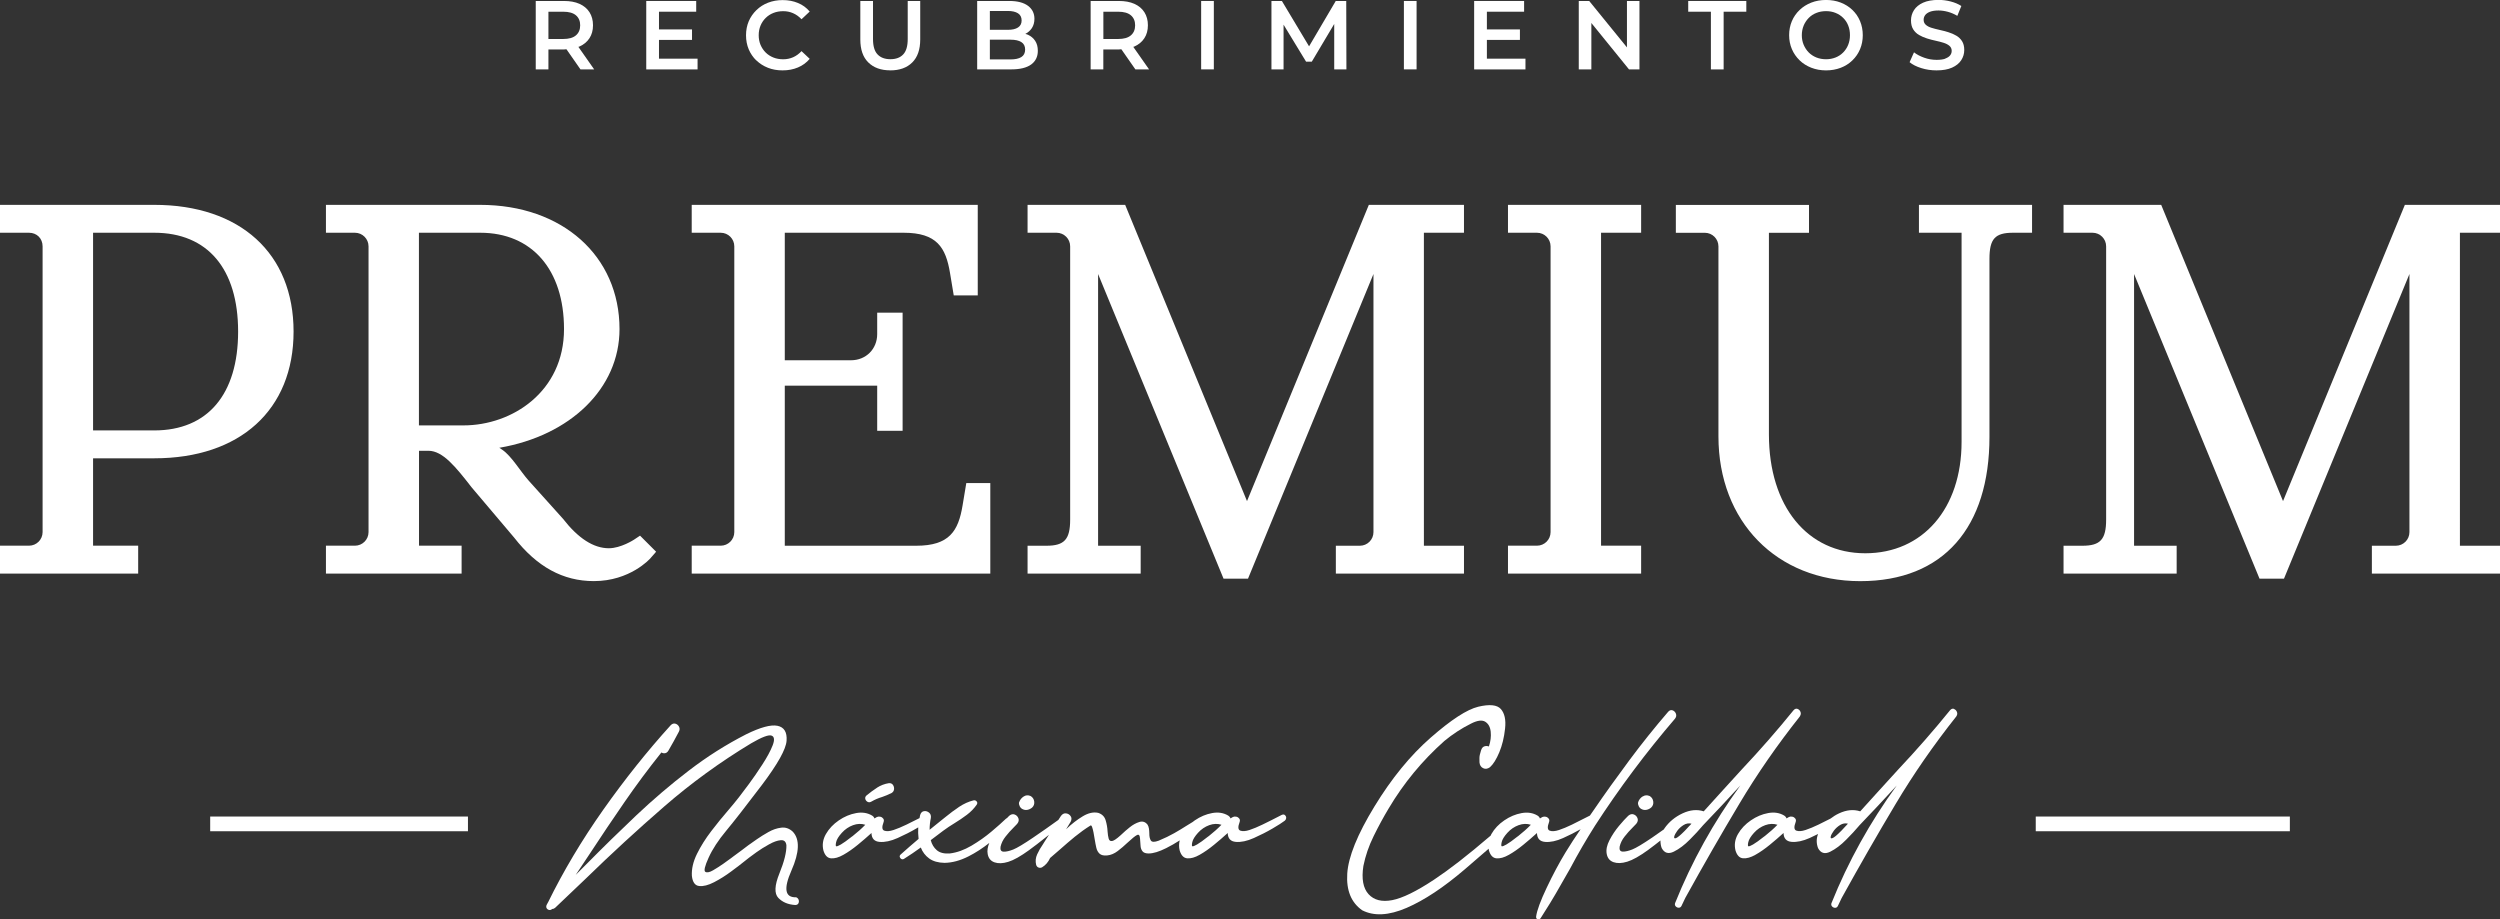 <?xml version="1.0" encoding="UTF-8"?>
<svg id="Capa_2" data-name="Capa 2" xmlns="http://www.w3.org/2000/svg" viewBox="0 0 567.58 208.72">
  <rect x="0" y="0" width="567.58" height="208.72" fill="#333333" stroke="none"/>
  <defs>
    <style>
      .cls-1 {
        fill: #fff;
      }
    </style>
  </defs>
  <g id="Capa_1-2" data-name="Capa 1">
    <g>
      <path class="cls-1" d="M35.03,104.05c19.5,0,31.62-11.03,31.62-28.77s-12.12-28.77-31.62-28.77H0v6.33h6.58c1.79,0,3.09,1.3,3.09,3.09v64.87c0,1.71-1.39,3.09-3.09,3.09H0v6.33h31.37v-6.33h-10.24v-19.84h13.9ZM21.13,52.84h13.9c12.09,0,19.03,8.18,19.03,22.44s-6.94,22.44-19.03,22.44h-13.9v-44.88Z"/>
      <path class="cls-1" d="M147.71,126.69l1.25-1.43-3.65-3.65-1.38.92h0s-2.97,1.94-5.7,1.94c-3.45,0-6.94-2.22-10.42-6.7l-7.77-8.64c-1.88-2.1-3.9-5.59-6.01-7.02-.23-.16-.46-.31-.67-.45,16.11-2.75,27.29-13.48,27.29-26.95,0-16.61-13-28.2-31.62-28.2h-35.03v6.33h6.58c1.71,0,3.09,1.39,3.09,3.09v64.87c0,1.71-1.39,3.09-3.09,3.09h-6.58v6.33h30.8v-6.33h-9.67v-21.55h2.13c3.28,0,6.21,3.67,9.82,8.31l9.64,11.39c5.18,6.65,11.1,9.89,18.1,9.89,8.21,0,12.72-5.03,12.91-5.25ZM105.21,96.58h-10.1v-43.74h13.91c11.74,0,19.03,8.38,19.03,21.87,0,14.2-11.76,21.87-22.83,21.87Z"/>
      <path class="cls-1" d="M224.83,109.67h-5.45l-.85,5.11c-.96,5.77-2.99,9.12-10.52,9.12h-29.84v-36.34h20.98v10.24h5.77v-26.82h-5.77v4.87c0,3.39-2.55,5.94-5.94,5.94h-15.04v-28.95h26.99c7.53,0,9.56,3.34,10.52,9.12l.85,5.11h5.45v-20.56h-64.94v6.33h6.58c1.71,0,3.09,1.39,3.09,3.09v64.87c0,1.71-1.39,3.09-3.09,3.09h-6.58v6.33h67.79v-20.56Z"/>
      <path class="cls-1" d="M308.72,123.9h-5.44v6.33h29.09v-6.33h-9.1V52.84h9.1v-6.33h-21.6l-27.66,67.26-27.66-67.26h-22.16v6.33h6.58c1.71,0,3.09,1.39,3.09,3.09v62.03c0,4.49-1.3,5.94-5.37,5.94h-4.3v6.33h25.68v-6.33h-9.67v-61.69l28.48,69.16h5.56l28.48-69.16v58.6c0,1.71-1.39,3.09-3.09,3.09Z"/>
      <path class="cls-1" d="M372.59,52.84v-6.33h-30.23v6.33h6.58c1.71,0,3.09,1.39,3.09,3.09v64.87c0,1.71-1.39,3.09-3.09,3.09h-6.58v6.33h30.23v-6.33h-9.1V52.84h9.1Z"/>
      <path class="cls-1" d="M435.67,52.84h9.67v47.48c0,15.12-8.79,25.29-21.87,25.29s-21.87-10.59-21.87-26.99v-45.77h9.1v-6.33h-30.23v6.33h6.58c1.71,0,3.09,1.39,3.09,3.09v43.13c0,19.35,13.24,32.87,32.19,32.87s29.34-12.25,29.34-32.76v-40.4c0-4.55,1.25-5.94,5.37-5.94h4.3v-6.33h-25.68v6.33Z"/>
      <path class="cls-1" d="M567.58,52.84v-6.33h-21.6l-27.66,67.26-27.66-67.26h-22.17v6.33h6.58c1.71,0,3.09,1.39,3.09,3.09v62.03c0,4.49-1.3,5.94-5.37,5.94h-4.3v6.33h25.68v-6.33h-9.67v-61.69l28.48,69.16h5.56l28.48-69.16v58.6c0,1.71-1.39,3.09-3.09,3.09h-5.44v6.33h29.09v-6.33h-9.1V52.84h9.1Z"/>
      <path class="cls-1" d="M124.51,11.23h3.51c.21,0,.38-.04.58-.05l3.19,4.58h3.11l-3.59-5.12c.08-.03.17-.04.25-.08.98-.44,1.74-1.07,2.27-1.89.53-.81.8-1.79.8-2.93s-.27-2.14-.8-2.97c-.53-.83-1.29-1.46-2.27-1.9-.98-.44-2.16-.65-3.54-.65h-6.39v15.53h2.88v-4.53ZM130.75,3.47c.64.54.97,1.3.97,2.27s-.32,1.74-.97,2.29c-.64.55-1.6.82-2.87.82h-3.37V2.66h3.37c1.27,0,2.23.27,2.87.81Z"/>
      <polygon class="cls-1" points="158.37 13.32 149.61 13.32 149.61 9.06 157.11 9.06 157.11 6.68 149.61 6.68 149.61 2.66 158.06 2.66 158.06 .22 146.72 .22 146.72 15.76 158.37 15.76 158.37 13.32"/>
      <path class="cls-1" d="M171.72,13.71c.75.73,1.62,1.28,2.63,1.68s2.11.59,3.31.59c1.29,0,2.46-.22,3.51-.67,1.05-.44,1.94-1.1,2.66-1.95l-1.86-1.75c-.58.62-1.21,1.08-1.91,1.39-.69.3-1.44.46-2.24.46s-1.56-.13-2.23-.4c-.67-.27-1.26-.64-1.75-1.13-.5-.49-.88-1.07-1.17-1.73-.28-.67-.42-1.4-.42-2.2s.14-1.53.42-2.2c.28-.67.67-1.24,1.17-1.73.5-.49,1.08-.87,1.75-1.13.67-.27,1.42-.4,2.23-.4s1.55.15,2.24.46c.7.3,1.33.76,1.91,1.37l1.86-1.75c-.73-.86-1.61-1.51-2.66-1.94-1.05-.44-2.21-.66-3.48-.66-1.2,0-2.3.2-3.31.59-1.01.39-1.89.95-2.64,1.68-.75.73-1.34,1.57-1.75,2.53-.41.96-.62,2.03-.62,3.2s.21,2.23.62,3.2c.41.96.99,1.81,1.74,2.53Z"/>
      <path class="cls-1" d="M202.11,15.98c2.13,0,3.8-.6,5-1.8,1.21-1.2,1.81-2.94,1.81-5.21V.22h-2.84v8.65c0,1.6-.34,2.76-1.02,3.48-.68.73-1.65,1.09-2.91,1.09s-2.23-.36-2.92-1.09c-.69-.72-1.03-1.89-1.03-3.48V.22h-2.88v8.74c0,2.28.6,4.02,1.81,5.21,1.21,1.2,2.87,1.8,4.98,1.8Z"/>
      <path class="cls-1" d="M234.1,14.65c1.01-.74,1.52-1.78,1.52-3.11,0-.9-.2-1.66-.6-2.26-.4-.61-.95-1.07-1.64-1.39-.19-.09-.4-.13-.6-.19.61-.32,1.11-.75,1.49-1.32.38-.59.58-1.29.58-2.12,0-1.23-.49-2.21-1.46-2.94-.98-.73-2.39-1.1-4.24-1.1h-7.3v15.53h7.74c2,0,3.5-.37,4.52-1.11ZM228.81,2.49c.99,0,1.76.18,2.31.53.55.36.82.9.82,1.62s-.27,1.24-.82,1.6c-.55.36-1.32.53-2.31.53h-4.08V2.49h4.08ZM224.73,13.49v-4.48h4.68c1.07,0,1.89.18,2.46.54.58.36.87.93.87,1.7s-.29,1.35-.87,1.71c-.58.36-1.4.53-2.46.53h-4.68Z"/>
      <path class="cls-1" d="M250.49,11.23h3.51c.21,0,.38-.04.58-.05l3.19,4.58h3.11l-3.59-5.12c.08-.03.17-.04.25-.08.98-.44,1.74-1.07,2.27-1.89.53-.81.8-1.79.8-2.93s-.27-2.14-.8-2.97c-.53-.83-1.29-1.46-2.27-1.9-.98-.44-2.16-.65-3.54-.65h-6.39v15.53h2.88v-4.53ZM256.74,3.47c.64.54.97,1.3.97,2.27s-.32,1.74-.97,2.29c-.64.55-1.6.82-2.87.82h-3.37V2.66h3.37c1.27,0,2.23.27,2.87.81Z"/>
      <rect class="cls-1" x="272.7" y=".22" width="2.88" height="15.53"/>
      <polygon class="cls-1" points="291.41 5.6 296.52 14 297.82 14 302.91 5.44 302.91 15.76 305.68 15.76 305.64 .22 303.26 .22 297.2 10.52 291.03 .22 288.66 .22 288.66 15.76 291.41 15.76 291.41 5.6"/>
      <rect class="cls-1" x="318.73" y=".22" width="2.88" height="15.53"/>
      <polygon class="cls-1" points="346.33 13.32 337.57 13.32 337.57 9.06 345.07 9.06 345.07 6.68 337.57 6.68 337.57 2.66 346.02 2.66 346.02 .22 334.68 .22 334.68 15.76 346.33 15.76 346.33 13.32"/>
      <polygon class="cls-1" points="361.29 5.22 369.84 15.76 372.21 15.76 372.21 .22 369.37 .22 369.37 10.76 360.8 .22 358.43 .22 358.43 15.76 361.29 15.76 361.29 5.22"/>
      <polygon class="cls-1" points="388.43 15.76 391.32 15.76 391.32 2.66 396.47 2.66 396.47 .22 383.28 .22 383.28 2.66 388.43 2.66 388.43 15.76"/>
      <path class="cls-1" d="M408.56,13.69c.75.73,1.65,1.29,2.67,1.69,1.03.4,2.14.6,3.34.6s2.31-.2,3.33-.59,1.9-.95,2.65-1.68c.75-.72,1.33-1.57,1.74-2.54.41-.97.62-2.03.62-3.18s-.21-2.22-.62-3.2c-.41-.98-.99-1.82-1.74-2.54-.75-.72-1.63-1.27-2.65-1.67-1.02-.39-2.13-.59-3.33-.59s-2.33.2-3.35.6c-1.02.4-1.91.96-2.66,1.68-.75.72-1.34,1.56-1.75,2.53-.41.97-.62,2.03-.62,3.18s.21,2.19.62,3.16c.41.97,1,1.82,1.75,2.54ZM409.49,5.8c.28-.66.67-1.24,1.15-1.73.49-.5,1.07-.88,1.74-1.14.67-.27,1.4-.4,2.19-.4s1.51.13,2.16.4c.66.26,1.24.64,1.73,1.13.5.49.88,1.07,1.14,1.73.27.67.4,1.4.4,2.2s-.14,1.53-.41,2.2c-.27.67-.66,1.24-1.14,1.73-.49.49-1.06.87-1.72,1.13s-1.38.4-2.16.4-1.51-.13-2.19-.4c-.67-.27-1.25-.65-1.74-1.14-.49-.5-.87-1.08-1.15-1.74-.28-.67-.42-1.39-.42-2.17s.14-1.53.42-2.19Z"/>
      <path class="cls-1" d="M441.65,13.32c-.5.18-1.16.27-1.98.27-.96,0-1.9-.16-2.82-.49-.92-.33-1.69-.73-2.31-1.22l-1,2.24c.67.55,1.55,1,2.65,1.34,1.1.35,2.26.52,3.47.52,1.42,0,2.6-.21,3.53-.63.93-.42,1.62-.98,2.08-1.69.45-.7.68-1.47.68-2.3s-.17-1.48-.5-2.01c-.33-.52-.77-.95-1.32-1.26-.55-.32-1.15-.58-1.8-.78s-1.31-.37-1.98-.52c-.67-.15-1.27-.3-1.81-.47-.54-.16-.98-.39-1.31-.68-.33-.29-.5-.67-.5-1.14,0-.39.11-.74.34-1.06.23-.32.6-.57,1.1-.77.5-.19,1.15-.29,1.93-.29.68,0,1.39.1,2.13.3.74.2,1.46.51,2.15.92l.91-2.24c-.68-.44-1.48-.78-2.4-1.02-.92-.24-1.84-.36-2.77-.36-1.42,0-2.59.21-3.52.63-.92.42-1.61.98-2.06,1.69-.45.7-.68,1.48-.68,2.32s.17,1.51.5,2.04c.33.53.77.96,1.32,1.28.55.32,1.15.58,1.81.79.66.21,1.32.38,1.98.52.66.14,1.26.3,1.8.47.54.17.98.4,1.32.69.34.29.51.67.51,1.14,0,.39-.12.73-.36,1.03-.24.3-.61.54-1.11.72Z"/>
      <path class="cls-1" d="M180.76,203.71c-2.55.1-2.91-1.92-1.08-6.07,1.83-4.15,1.94-7.09.31-8.82-.78-.73-1.66-1.04-2.64-.91-.98.12-1.95.45-2.91,1-.97.54-1.82,1.08-2.57,1.6-.18.13-.34.24-.5.35-1,.68-1.98,1.39-2.93,2.14-.65.49-1.31.98-1.98,1.46-.08.07-.21.16-.38.29-.46.35-1.08.8-1.84,1.33-.77.54-1.55,1.04-2.34,1.5-.79.46-1.37.58-1.76.36-.38-.22-.14-1.29.74-3.22.87-1.93,2.2-3.96,3.98-6.1s4.47-5.6,8.09-10.37c3.61-4.78,5.49-8.14,5.63-10.08.14-1.95-.55-3.08-2.06-3.39-1.51-.31-3.89.34-7.14,1.94-4.57,2.34-8.91,5.09-13.02,8.25-4.12,3.15-8.08,6.54-11.9,10.14-3.81,3.61-7.55,7.26-11.21,10.97-.85.86-1.7,1.7-2.54,2.54,1.07-1.59,2.13-3.19,3.18-4.78,2.58-3.94,5.2-7.84,7.87-11.71,2.67-3.87,5.47-7.64,8.4-11.3.26.16.54.22.83.17.29-.05.54-.23.74-.55.84-1.44,1.65-2.9,2.42-4.38.19-.4.19-.76,0-1.11s-.47-.57-.83-.67c-.36-.1-.71.02-1.04.35-5.32,5.87-10.42,12.26-15.31,19.18-4.88,6.92-9.07,13.95-12.56,21.07,0,0-.02.02-.03.03-.03.05-.06.1-.08.16-.03.06-.05.12-.09.17-.03.06-.07.12-.1.18-.13.3-.12.56,0,.77.13.21.32.34.56.39.24.05.47-.03.69-.22.23,0,.45-.08.67-.27,2.29-2.17,4.57-4.34,6.85-6.52,5.83-5.68,11.81-11.18,17.94-16.5,6.13-5.32,12.71-10.1,19.74-14.34,2.41-1.4,3.94-1.98,4.6-1.74.66.24.74.99.25,2.24-.49,1.25-1.27,2.7-2.34,4.34-1.06,1.64-2.11,3.16-3.15,4.56-1.04,1.4-1.77,2.37-2.2,2.91-.65.84-1.44,1.79-2.35,2.86-1.28,1.47-2.57,3.06-3.88,4.77-1.31,1.71-2.4,3.44-3.26,5.19-.86,1.75-1.24,3.41-1.15,4.98.16,1.43.71,2.2,1.65,2.3.95.11,2.07-.18,3.39-.86,1.31-.68,2.61-1.49,3.88-2.44,1.28-.94,2.33-1.75,3.16-2.42.34-.28.62-.5.82-.65.02-.02.04-.04.08-.06.28-.22.84-.64,1.7-1.25s1.79-1.2,2.81-1.76c1.02-.57,1.9-.89,2.67-.96.76-.07,1.2.31,1.3,1.15.04,1.55-.49,3.69-1.59,6.4s-1.18,4.56-.25,5.54c.94.98,2.21,1.52,3.82,1.62.36,0,.61-.12.74-.36.13-.24.15-.5.07-.78-.08-.28-.27-.48-.57-.61Z"/>
      <path class="cls-1" d="M199.11,178.84c-.83.54-1.63,1.13-2.39,1.76-.25.23-.34.49-.27.78s.25.51.51.66c.27.15.55.13.85-.04.78-.45,1.6-.81,2.46-1.06.73-.25,1.45-.55,2.16-.91.33-.2.51-.48.55-.85.03-.37-.05-.69-.25-.98-.2-.29-.5-.43-.91-.4-.99.15-1.89.5-2.73,1.04Z"/>
      <path class="cls-1" d="M231.38,182.09c-.08.26-.05.53.08.81.08.29.27.52.55.72.39.23.78.32,1.2.25.41-.07.78-.25,1.11-.52.4-.38.56-.84.48-1.4-.08-.55-.36-.96-.82-1.23-.56-.24-1.09-.21-1.57.11-.49.31-.83.74-1.02,1.28Z"/>
      <path class="cls-1" d="M291.11,184.95c-1.94,1-3.44,1.76-4.51,2.27-1.07.52-2.04.92-2.91,1.21-.88.29-1.58.34-2.1.15-.52-.19-.58-.84-.16-1.94.11-.31.09-.57-.07-.79-.16-.21-.37-.36-.65-.43-.28-.07-.54-.05-.79.06-.12.05-.23.11-.33.19-.08.05-.15.1-.23.14-.08-.25-.25-.47-.53-.65-1.05-.63-2.26-.82-3.63-.57-1.37.25-2.68.8-3.94,1.66-.17.12-.33.25-.49.37-.47.27-.97.57-1.5.92-.78.5-1.68,1.05-2.69,1.62-1.01.58-2.18,1.14-3.52,1.7-.96.36-1.55.34-1.79-.05-.24-.39-.35-.94-.34-1.63,0-.37-.04-.73-.09-1.08-.05-.35-.17-.65-.33-.9-.49-.61-1.11-.81-1.85-.58s-1.47.63-2.19,1.21c-.72.58-1.32,1.1-1.79,1.56-.13.12-.24.22-.33.3-.86.77-1.48,1.19-1.88,1.25-.39.06-.65-.12-.77-.55-.12-.42-.2-.97-.25-1.63-.04-.86-.19-1.71-.44-2.54s-.81-1.38-1.67-1.67c-1.07-.24-2.24.01-3.51.77-1.27.76-2.54,1.74-3.8,2.95.09-.14.18-.27.26-.42.26-.42.52-.85.78-1.28.25-.5.25-.93-.01-1.29-.26-.37-.61-.57-1.06-.62-.45-.05-.83.16-1.15.61-.19.3-.38.58-.57.88-1.89,1.36-3.8,2.71-5.75,4.03-2.14,1.45-3.64,2.35-4.5,2.69-.86.34-1.58.51-2.17.49-.58-.02-.82-.39-.71-1.11.18-.82.56-1.59,1.14-2.32.57-.73,1.18-1.41,1.82-2.04.29-.29.55-.57.81-.84.35-.43.45-.85.29-1.27-.16-.42-.45-.71-.86-.86-.41-.16-.83-.05-1.25.31-.15.14-.33.34-.49.51-.06.03-.11.04-.17.09-.05.05-.11.1-.18.16-.76.73-1.81,1.67-3.18,2.82-1.36,1.15-2.87,2.21-4.52,3.19-1.65.97-3.28,1.56-4.89,1.76-1.29.1-2.28-.14-2.97-.72-.68-.58-1.15-1.35-1.39-2.3.95-.71,1.9-1.43,2.85-2.15.8-.59,1.65-1.16,2.56-1.71.97-.59,1.9-1.22,2.79-1.89.89-.67,1.65-1.45,2.26-2.34.15-.26.14-.49-.04-.7-.18-.21-.4-.29-.68-.25-1.14.28-2.23.78-3.28,1.47-1.04.7-2.04,1.44-2.99,2.22-.34.28-.67.54-.99.79-.68.53-1.35,1.07-2.01,1.62-.24.2-.49.4-.73.59,0-.95.1-1.84.28-2.68.08-.53-.06-.94-.41-1.22-.35-.28-.73-.4-1.15-.33-.42.07-.71.36-.87.88-.06.23-.1.47-.14.7-1.22.62-2.22,1.12-2.99,1.49-1.07.52-2.04.92-2.91,1.21-.88.29-1.58.34-2.1.15-.52-.19-.58-.84-.16-1.94.11-.31.09-.57-.07-.79-.16-.21-.37-.36-.65-.43-.28-.07-.54-.05-.79.06-.12.05-.23.11-.33.19-.08.05-.15.1-.23.14-.08-.25-.25-.47-.53-.65-1.05-.63-2.26-.82-3.63-.57-1.37.25-2.69.8-3.94,1.66-1.25.86-2.23,1.89-2.92,3.1-.69,1.2-.88,2.44-.57,3.72.34,1.13.91,1.72,1.72,1.79.81.07,1.75-.19,2.82-.8,1.07-.6,2.15-1.36,3.25-2.26,1.1-.9,2.1-1.76,3.01-2.59.03-.03.07-.07.11-.1.03,1.24.65,1.92,1.84,2.02s2.56-.19,4.1-.88c1.54-.69,2.96-1.41,4.24-2.16.16-.09.29-.17.44-.26-.05.87-.03,1.74.08,2.62-1.38,1.17-2.75,2.35-4.09,3.56-.18.17-.24.35-.18.55.05.2.17.35.35.45.18.1.37.1.58-.01,1.32-.83,2.6-1.7,3.84-2.6.39,1.02,1.03,1.86,1.9,2.49.87.64,2.04.97,3.49,1,1.75-.03,3.56-.52,5.43-1.47,1.66-.84,3.23-1.87,4.73-3.05-.38.92-.51,1.76-.36,2.54.18.94.69,1.56,1.54,1.86.85.3,1.89.27,3.12-.11,1.23-.37,2.82-1.27,4.78-2.69.04-.03.08-.06.11-.09,1.11-.81,2.19-1.63,3.25-2.49.36-.3.74-.58,1.11-.87-.34.52-.68,1.05-1.01,1.57-.13.2-.26.41-.39.63-.49.7-.92,1.44-1.28,2.23-.36.79-.43,1.59-.23,2.39.09.3.27.51.54.61.27.1.54.09.82-.06.79-.48,1.39-1.18,1.81-2.11.77-.65,1.54-1.31,2.29-1.98,1.09-.97,2.2-1.92,3.33-2.85,1.13-.92,2.31-1.77,3.56-2.55.13-.06.25.07.36.38.11.31.22.73.32,1.25.1.52.19,1.06.28,1.62.09.59.21,1.18.34,1.77.13.6.39,1.06.76,1.4.37.33.95.46,1.75.38.8-.08,1.58-.41,2.35-.99.77-.58,1.49-1.2,2.17-1.85.03-.02.05-.05.08-.07.99-.92,1.7-1.5,2.12-1.71.42-.22.66.04.7.77.04.73.08,1.32.13,1.77.04.45.19.84.45,1.16.26.32.72.48,1.37.48,1.04,0,2.37-.4,3.98-1.21,1.07-.53,2.09-1.13,3.08-1.76-.18.75-.2,1.51-.01,2.28.34,1.13.91,1.72,1.72,1.79.81.07,1.75-.19,2.82-.8,1.07-.6,2.15-1.36,3.25-2.26,1.1-.9,2.1-1.76,3.01-2.59.03-.03.07-.07.11-.1.03,1.24.65,1.92,1.84,2.02,1.19.1,2.56-.19,4.1-.88,1.54-.69,2.96-1.41,4.24-2.16,1.28-.75,2.21-1.34,2.77-1.77.18-.14.29-.33.32-.57.03-.24-.05-.46-.23-.65-.18-.19-.39-.24-.62-.14ZM193.49,189.87c-1.18.93-2.04,1.55-2.59,1.86-.55.31-.9.45-1.04.41-.15-.04-.16-.35-.03-.95s.56-1.3,1.29-2.11c.73-.81,1.59-1.39,2.55-1.74.97-.35,1.89-.38,2.78-.09-.79.82-1.77,1.7-2.95,2.63ZM274.35,189.87c-1.18.93-2.04,1.55-2.59,1.86-.55.31-.9.45-1.04.41-.15-.04-.16-.35-.03-.95s.56-1.3,1.29-2.11c.73-.81,1.59-1.39,2.55-1.74.97-.35,1.89-.38,2.78-.09-.79.82-1.77,1.7-2.95,2.63Z"/>
      <path class="cls-1" d="M380.48,162.01c-.15-.37-.4-.61-.74-.74-.35-.13-.68-.03-1,.31-3.08,3.58-6.03,7.26-8.84,11.04-2.81,3.78-5.56,7.61-8.23,11.52-.23.33-.47.68-.71,1.02-1.74.9-3.12,1.59-4.11,2.07-1.07.52-2.04.92-2.91,1.21-.88.29-1.58.34-2.1.15-.52-.19-.58-.84-.16-1.94.11-.31.09-.57-.07-.79-.16-.21-.37-.36-.65-.43-.28-.07-.54-.05-.79.06-.12.05-.23.11-.33.19-.08.05-.15.1-.23.14-.08-.25-.25-.47-.53-.65-1.05-.63-2.26-.82-3.63-.57-1.37.25-2.69.8-3.94,1.66-1.26.86-2.23,1.89-2.92,3.1-.07.12-.11.23-.16.35-2.61,2.23-5,4.2-7.18,5.89-2.08,1.61-3.97,2.98-5.66,4.1-4.01,2.66-7.19,4.21-9.52,4.66-2.34.45-4.12,0-5.36-1.35-1.23-1.35-1.63-3.48-1.18-6.4.46-2.3,1.24-4.56,2.33-6.78,1.09-2.22,2.23-4.32,3.42-6.3,3.42-5.76,7.63-10.86,12.64-15.31,1.86-1.54,3.88-2.86,6.05-3.94,1.43-.73,2.5-.87,3.22-.43.72.45,1.14,1.2,1.25,2.28.11,1.07-.02,2.18-.41,3.34-.35-.13-.7-.14-1.04-.02-.34.12-.58.4-.72.85-.02.03-.03.07-.04.11-.12.39-.2.71-.26.94-.05.23-.09.48-.09.72,0,.25,0,.59.01,1.02.06.63.34,1.07.83,1.31.49.24,1.01.17,1.54-.21.76-.67,1.46-1.8,2.13-3.39.66-1.59,1.1-3.39,1.31-5.39.22-2-.11-3.48-.96-4.44-.86-.96-2.57-1.13-5.13-.52-2.56.62-6.16,2.96-10.8,7.02-4.64,4.06-8.89,9.27-12.77,15.63-3.88,6.36-5.93,11.44-6.17,15.24-.24,3.8.89,6.57,3.39,8.32,2.69,1.38,6.04,1.2,10.08-.54,4.03-1.74,8.44-4.67,13.23-8.77,2.12-1.81,3.91-3.36,5.4-4.66.02.13.03.26.06.39.34,1.13.91,1.72,1.72,1.79.81.07,1.75-.19,2.82-.8,1.07-.6,2.15-1.36,3.25-2.26,1.1-.9,2.1-1.76,3.01-2.59.03-.03.07-.07.11-.1.03,1.24.65,1.92,1.84,2.02,1.19.1,2.56-.19,4.1-.88,1.44-.64,2.76-1.32,3.97-2.01-1.17,1.71-2.32,3.46-3.43,5.28-1.43,2.36-2.86,5.03-4.27,8.01-1.41,2.97-2.21,5.15-2.4,6.53-.03.21,0,.37.13.5s.26.18.43.18c.17,0,.31-.09.44-.26,1.73-2.72,2.88-4.58,3.44-5.58.57-1,1.66-2.91,3.28-5.73,1.77-3.34,3.66-6.59,5.66-9.75,5.51-8.5,11.56-16.59,18.15-24.27.29-.38.35-.75.21-1.11ZM344.59,189.87c-1.18.93-2.04,1.55-2.59,1.86-.55.31-.9.45-1.04.41-.15-.04-.16-.35-.03-.95.13-.6.56-1.3,1.29-2.11.73-.81,1.59-1.39,2.55-1.74.97-.35,1.9-.38,2.78-.09-.79.82-1.77,1.7-2.95,2.63Z"/>
      <path class="cls-1" d="M372.94,180.81c-.49.31-.83.74-1.02,1.28-.08.26-.05.53.08.81.08.29.27.52.55.72.39.23.78.32,1.2.25.41-.07.78-.25,1.11-.52.4-.38.56-.84.48-1.4-.08-.55-.36-.96-.82-1.23-.56-.24-1.09-.21-1.57.11Z"/>
      <path class="cls-1" d="M408.61,162.65c.24-.35.3-.7.16-1.03-.13-.34-.36-.56-.67-.68-.31-.12-.61-.02-.9.3-3.71,4.58-7.6,9.03-11.68,13.36-1.65,1.8-3.29,3.6-4.92,5.4-1.26,1.41-2.53,2.81-3.8,4.2-1.49-.49-3.1-.34-4.81.46-1.71.8-3.08,1.94-4.1,3.4-.05.08-.08.15-.13.23-.89.62-1.77,1.26-2.67,1.87-2.14,1.45-3.64,2.35-4.5,2.69-.86.34-1.58.51-2.17.49-.58-.02-.82-.39-.71-1.11.18-.82.56-1.59,1.14-2.32.57-.73,1.18-1.41,1.82-2.04.29-.29.55-.57.81-.84.35-.43.45-.85.29-1.27-.16-.42-.45-.71-.86-.86-.41-.16-.83-.05-1.25.31-.56.53-1.26,1.3-2.1,2.3-.84,1.01-1.56,2.09-2.15,3.23-.6,1.15-.81,2.2-.63,3.14.18.94.69,1.56,1.54,1.86.85.3,1.89.27,3.12-.11,1.23-.37,2.82-1.27,4.78-2.69.04-.03.08-.06.11-.09.9-.66,1.78-1.34,2.65-2.03,0,.57.06,1.13.28,1.71.61,1.15,1.53,1.42,2.75.82,1.22-.6,2.44-1.52,3.64-2.74,1.21-1.22,2.09-2.17,2.66-2.86.17-.2.28-.33.34-.39,2.84-2.96,5.66-5.97,8.47-9.04-6.08,8.35-11.03,17.26-14.83,26.74-.08.29-.02.54.17.73.19.19.41.29.68.29s.47-.14.61-.4c.29-.6.57-1.21.86-1.81,4.07-7.37,8.15-14.48,12.25-21.34,4.09-6.86,8.69-13.48,13.77-19.88ZM383.61,187.43c-.36.39-.72.77-1.08,1.16-.96.97-1.62,1.53-1.99,1.68-.37.14-.52.03-.44-.33.08-.36.31-.8.7-1.33.39-.52.87-.96,1.44-1.31.57-.35,1.16-.45,1.78-.3-.13.14-.27.29-.4.44Z"/>
      <path class="cls-1" d="M443.63,160.94c-.31-.12-.61-.02-.9.3-3.71,4.58-7.6,9.03-11.68,13.36-1.65,1.8-3.29,3.6-4.92,5.4-1.26,1.41-2.53,2.81-3.8,4.2-1.49-.49-3.1-.34-4.81.46-.71.33-1.35.74-1.94,1.19-1.1.56-2.03,1.02-2.74,1.37-1.07.52-2.04.92-2.91,1.21-.88.29-1.58.34-2.1.15-.52-.19-.58-.84-.16-1.94.11-.31.09-.57-.07-.79-.16-.21-.37-.36-.65-.43-.28-.07-.54-.05-.79.06-.12.05-.23.11-.33.19-.08.05-.15.1-.23.14-.08-.25-.25-.47-.53-.65-1.05-.63-2.26-.82-3.63-.57-1.37.25-2.69.8-3.94,1.66-1.25.86-2.23,1.89-2.92,3.1-.69,1.2-.88,2.44-.57,3.72.34,1.13.91,1.72,1.72,1.79.81.07,1.75-.19,2.82-.8,1.07-.6,2.15-1.36,3.25-2.26,1.1-.9,2.1-1.76,3.01-2.59.03-.03.07-.07.11-.1.03,1.24.65,1.92,1.84,2.02,1.19.1,2.56-.19,4.1-.88.66-.3,1.29-.6,1.9-.91-.4,1.06-.41,2.13,0,3.21.61,1.15,1.53,1.42,2.75.82,1.22-.6,2.44-1.52,3.64-2.74,1.21-1.22,2.09-2.17,2.66-2.86.17-.2.28-.33.34-.39,2.84-2.96,5.66-5.97,8.47-9.04-6.08,8.35-11.03,17.26-14.83,26.74-.08.29-.02.54.17.73.19.19.41.29.68.29s.47-.14.61-.4c.29-.6.57-1.21.86-1.81,4.07-7.37,8.15-14.48,12.25-21.34,4.09-6.86,8.69-13.48,13.77-19.88.24-.35.3-.7.16-1.03-.13-.34-.36-.56-.67-.68ZM400.58,189.87c-1.18.93-2.04,1.55-2.59,1.86-.55.31-.9.45-1.04.41-.15-.04-.16-.35-.03-.95s.56-1.3,1.29-2.11c.73-.81,1.59-1.39,2.55-1.74.97-.35,1.89-.38,2.78-.09-.79.82-1.77,1.7-2.95,2.63ZM419.14,187.43c-.36.39-.72.77-1.08,1.16-.96.97-1.62,1.53-1.99,1.68s-.52.03-.44-.33.31-.8.7-1.33c.39-.52.87-.96,1.44-1.31s1.16-.45,1.77-.3c-.13.14-.27.29-.4.44Z"/>
      <rect class="cls-1" x="47.72" y="185.38" width="58.52" height="3.34"/>
      <rect class="cls-1" x="462.18" y="185.38" width="57.69" height="3.34"/>
    </g>
  </g>
</svg>